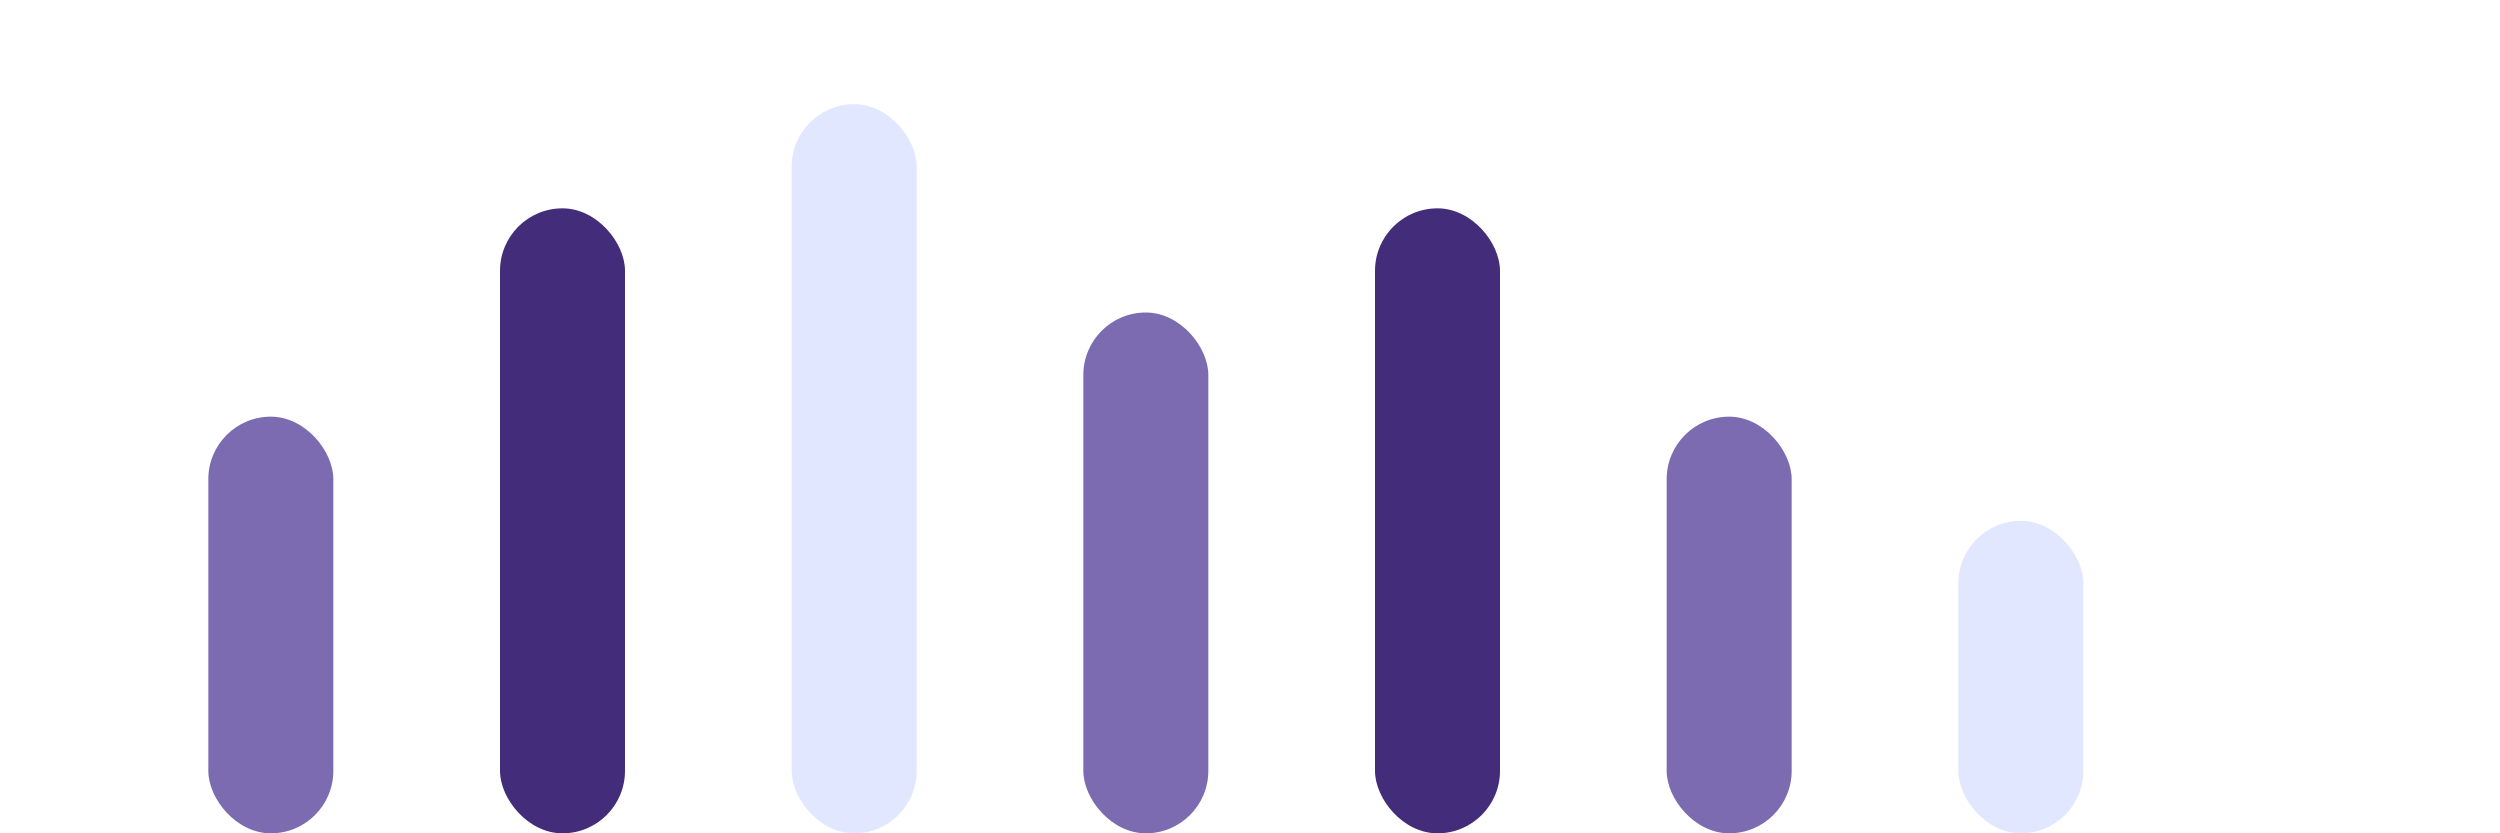 <svg width="120" height="40" viewBox="0 0 120 40" fill="none" xmlns="http://www.w3.org/2000/svg">
  <rect x="10" y="20" width="6" height="20" rx="3" fill="#7c6bb0"/>
  <rect x="24" y="10" width="6" height="30" rx="3" fill="#432c7a"/>
  <rect x="38" y="5" width="6" height="35" rx="3" fill="#e0e7ff"/>
  <rect x="52" y="15" width="6" height="25" rx="3" fill="#7c6bb0"/>
  <rect x="66" y="10" width="6" height="30" rx="3" fill="#432c7a"/>
  <rect x="80" y="20" width="6" height="20" rx="3" fill="#7c6bb0"/>
  <rect x="94" y="25" width="6" height="15" rx="3" fill="#e0e7ff"/>
</svg> 